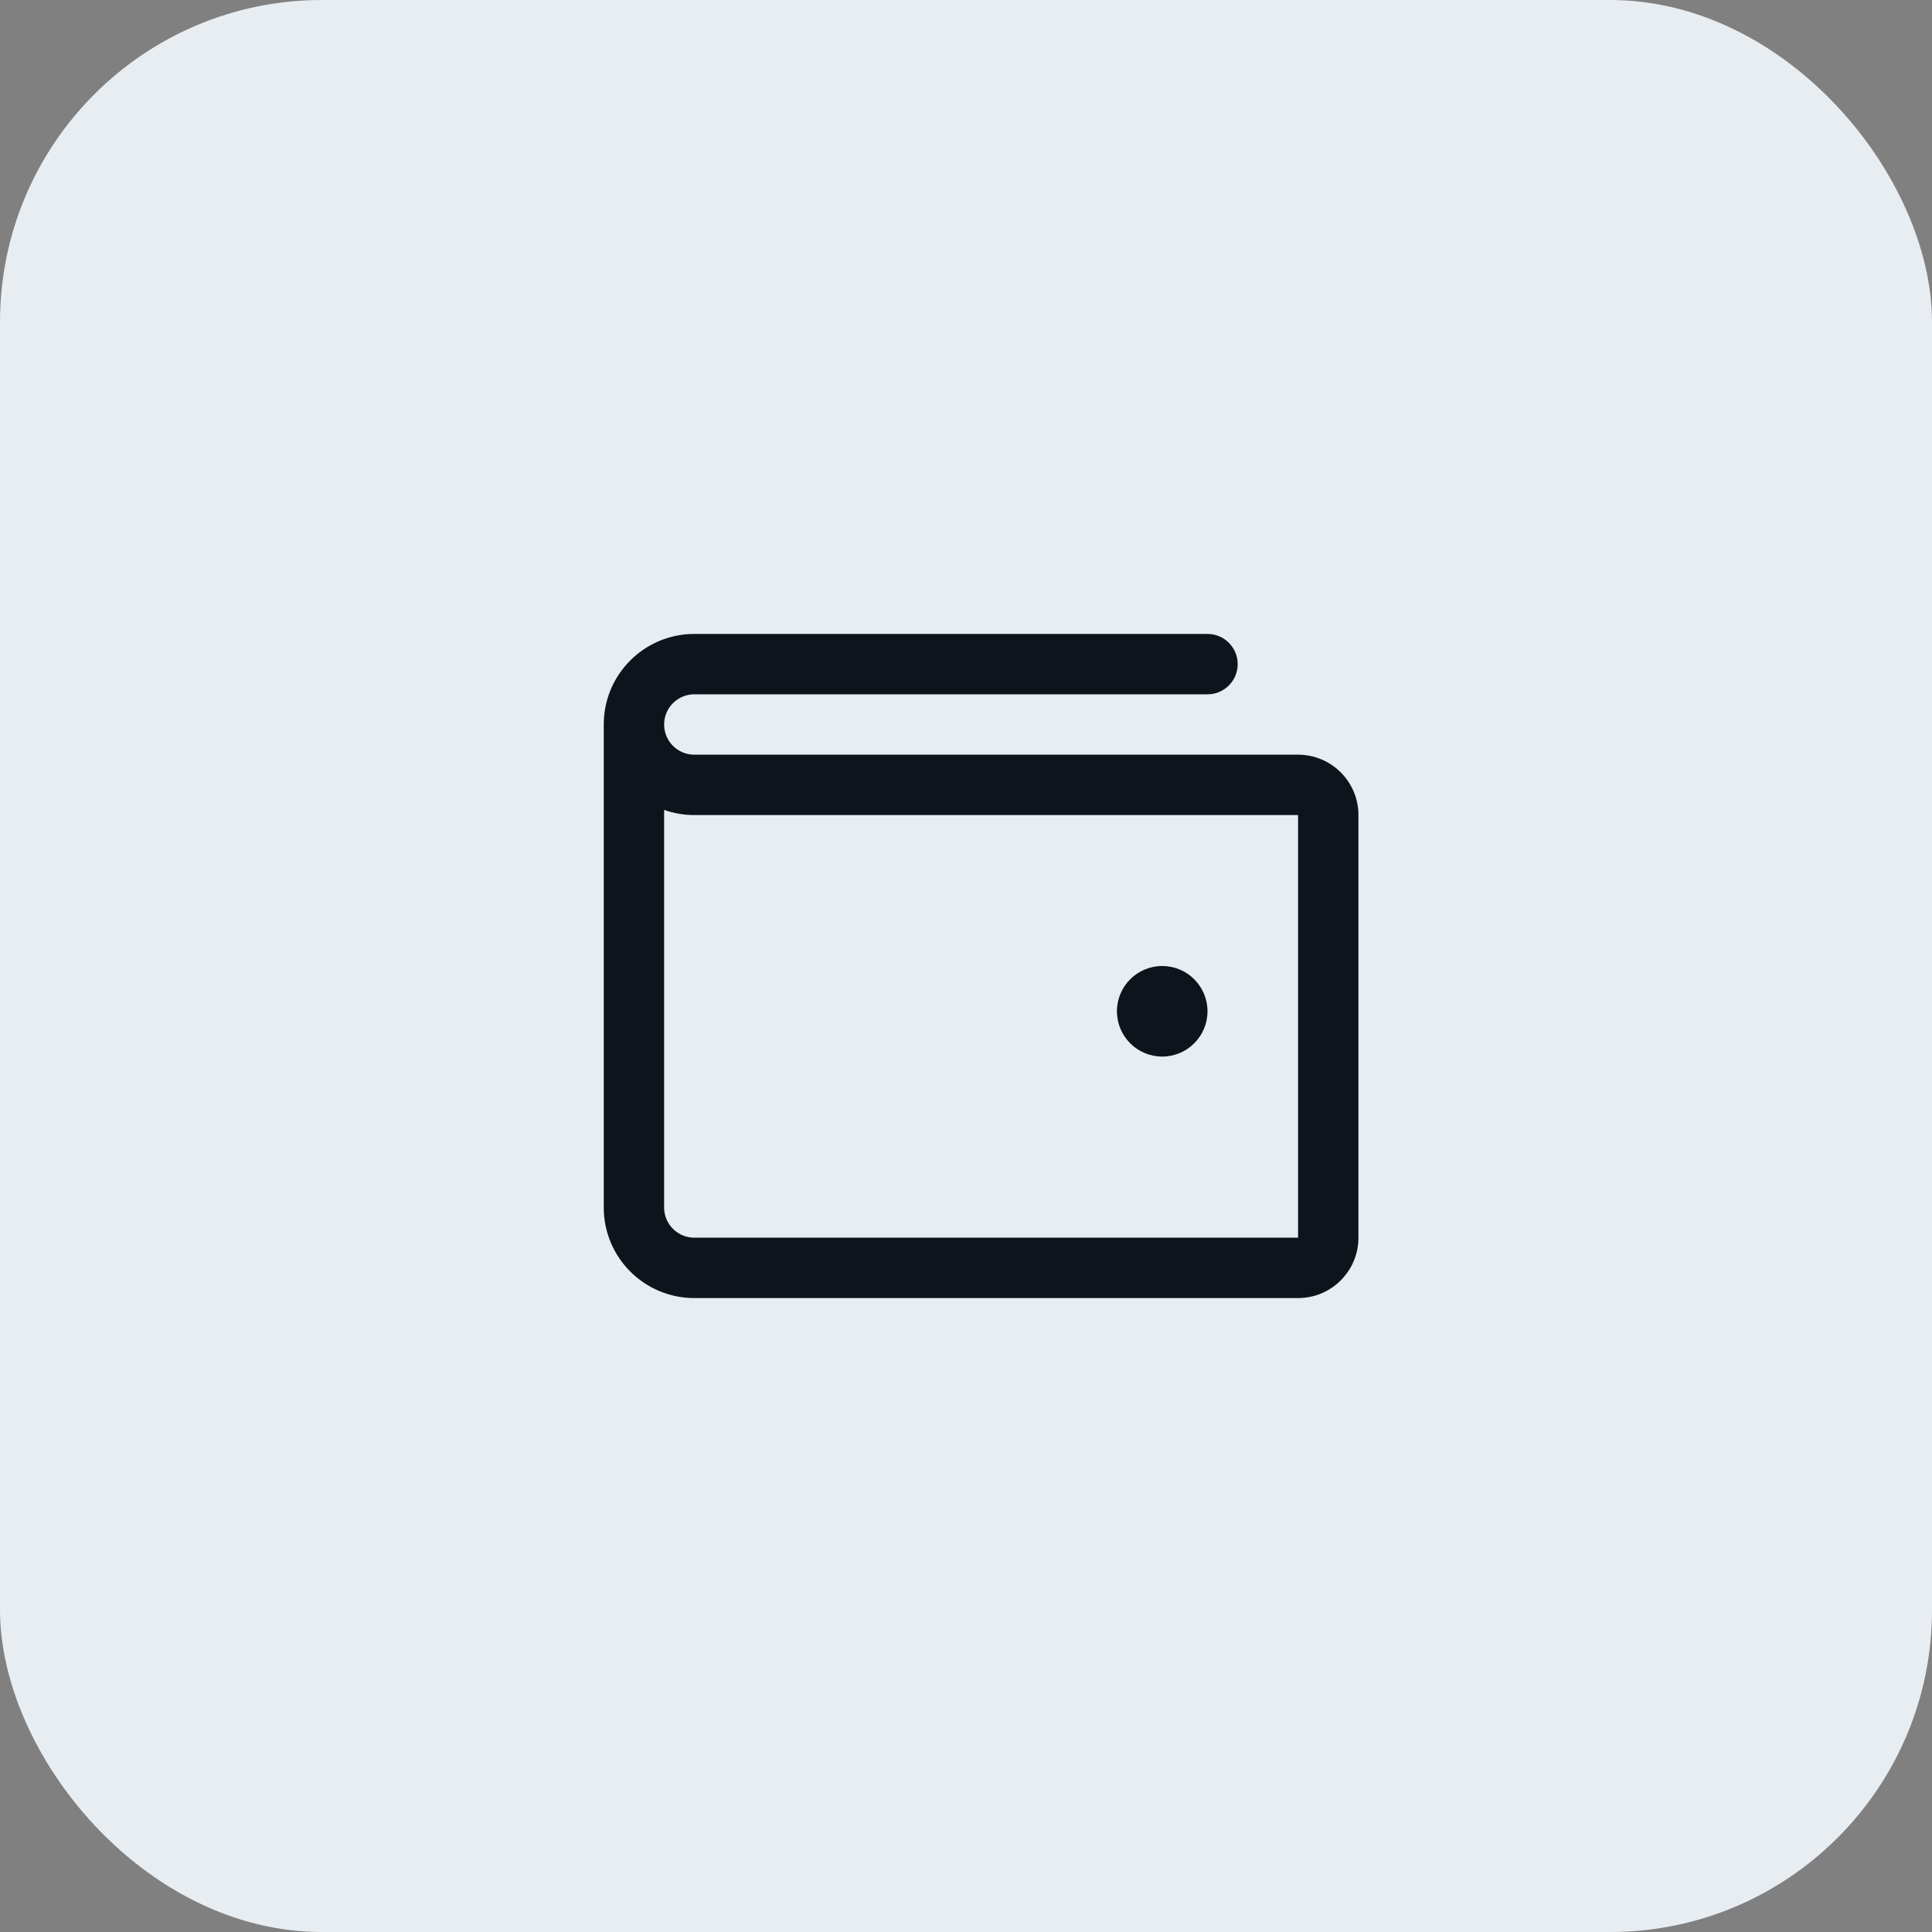 <svg width="48" height="48" viewBox="0 0 48 48" fill="none" xmlns="http://www.w3.org/2000/svg">
<rect x="0" y="0" width="48" height="48" fill="#808080" stroke="none"/>
<rect width="48" height="48" rx="8" fill="#E8EDF2"/>
<g clip-path="url(#clip0_0_50)">
<path fill-rule="evenodd" clip-rule="evenodd" d="M32.25 18.75H17.25C16.836 18.75 16.5 18.414 16.5 18C16.5 17.586 16.836 17.25 17.25 17.25H30C30.414 17.25 30.75 16.914 30.75 16.5C30.75 16.086 30.414 15.75 30 15.75H17.25C16.007 15.75 15 16.757 15 18V30C15 31.243 16.007 32.25 17.25 32.25H32.25C33.078 32.25 33.75 31.578 33.75 30.75V20.25C33.75 19.422 33.078 18.75 32.25 18.75ZM32.25 30.75H17.25C16.836 30.75 16.5 30.414 16.5 30V20.122C16.741 20.207 16.994 20.25 17.25 20.25H32.25V30.75ZM27.75 25.125C27.75 24.504 28.254 24 28.875 24C29.496 24 30 24.504 30 25.125C30 25.746 29.496 26.25 28.875 26.25C28.254 26.25 27.75 25.746 27.75 25.125Z" fill="#0D141C"/>
</g>
<defs>
<clipPath id="clip0_0_50">
<rect width="24" height="24" fill="white" transform="translate(12 12)"/>
</clipPath>
</defs>
</svg>
